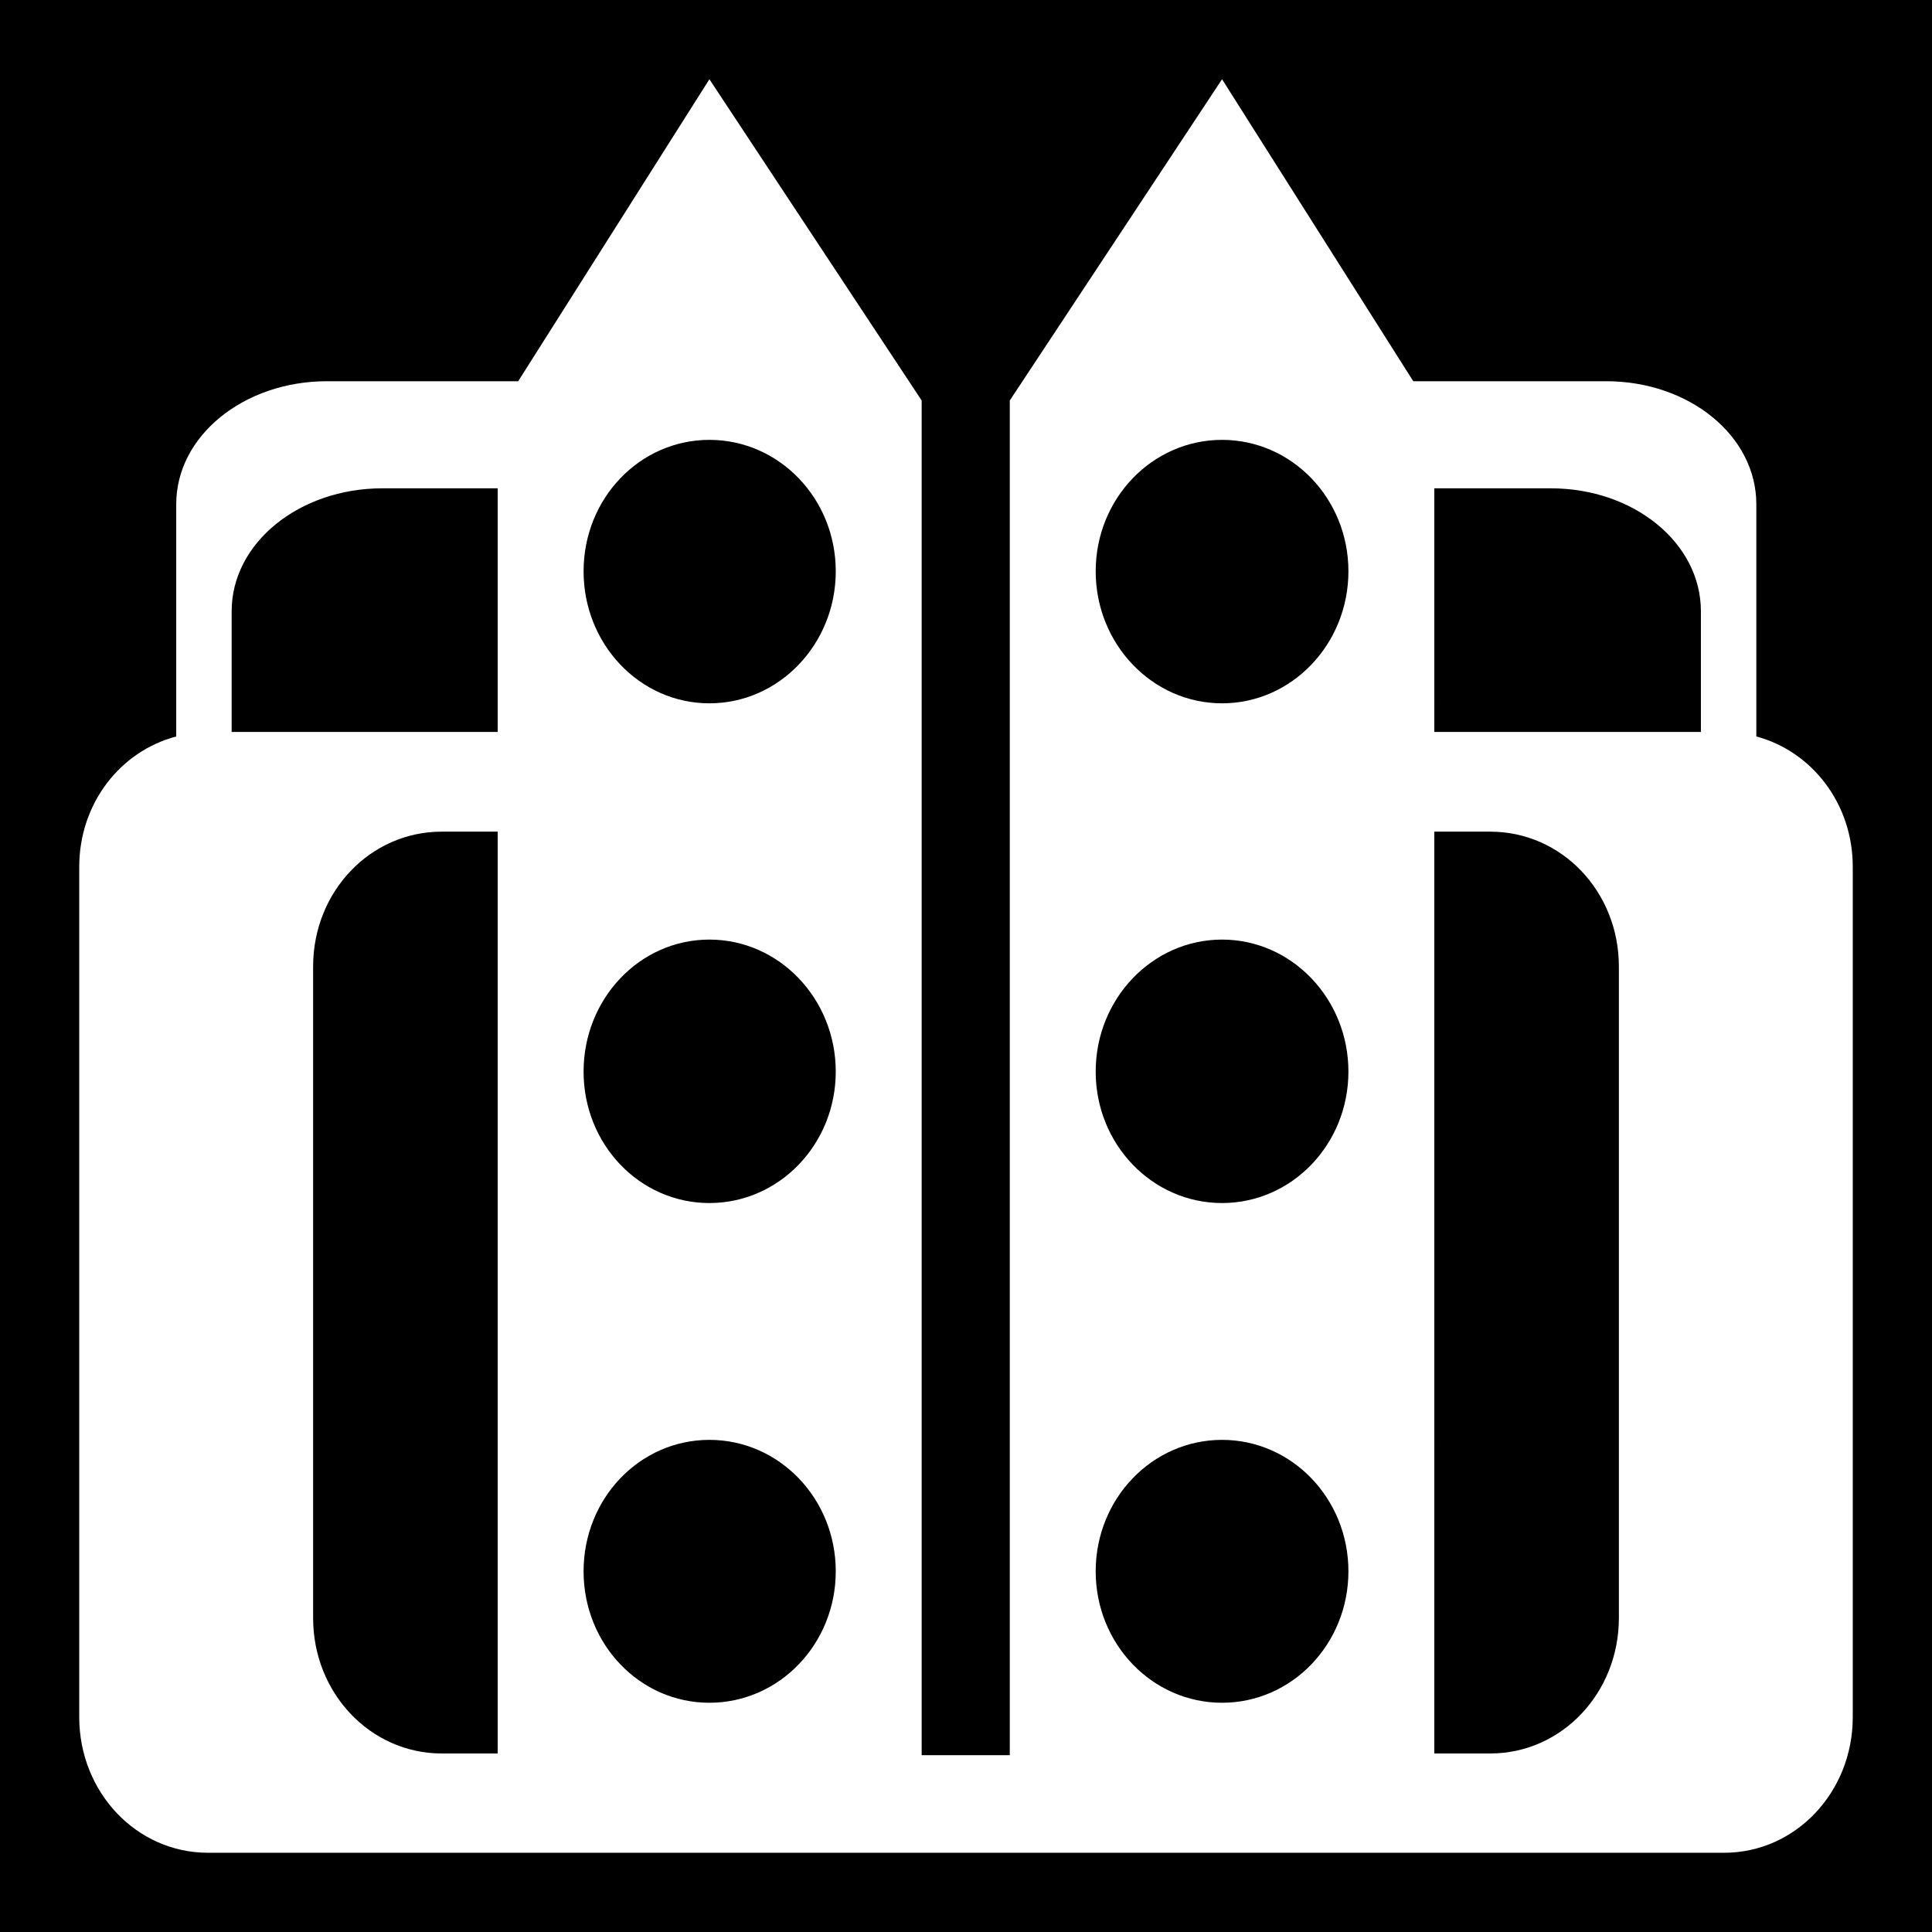 <svg xmlns="http://www.w3.org/2000/svg" viewBox="0 0 512 512" height="1em" width="1em">
  <path d="M0 0h512v512H0z"/>
  <path fill="#fff" d="m187.998 21-50.672 80.029H86.653c-22.057 0-39.95 14.494-39.95 32.582v61.56C31.896 199.064 21 212.904 21 229.705v225.372c0 19.85 15.156 35.915 34.075 35.923h401.85C475.842 491 491 474.928 491 455.077V229.705c0-16.749-10.82-30.59-25.557-34.534v-61.56c0-18.088-17.746-32.582-39.803-32.582h-51.113l-50.672-80.03-56.253 85.135v359.003h-23.353V106.134zm0 95.569c18.504 0 33.487 15.566 33.487 34.834s-14.984 34.984-33.487 34.984-33.342-15.716-33.342-34.984 14.837-34.834 33.342-34.834zm135.86 0c18.503 0 33.487 15.566 33.487 34.834s-14.984 34.984-33.488 34.984-33.487-15.716-33.487-34.984 14.983-34.834 33.487-34.834zM101.34 129.407h30.55v64.563h-70.5v-31.98c0-18.088 17.893-32.582 39.95-32.582zm278.77 0h30.844c22.056 0 39.803 14.494 39.803 32.582v31.981H380.11zm-263.055 90.99h14.835v244.29h-14.835c-18.917 0-34.075-16.035-34.075-35.886v-172.67c0-19.85 15.158-35.735 34.075-35.735zm263.055 0h14.834c18.92 0 34.075 15.884 34.075 35.734v172.67c0 19.851-15.156 35.886-34.075 35.886H380.11zm-192.113 28.602c18.503 0 33.487 15.716 33.487 34.985s-14.984 34.834-33.487 34.834-33.342-15.566-33.342-34.834 14.837-34.985 33.342-34.985zm135.86 0c18.503 0 33.487 15.716 33.487 34.985s-14.984 34.834-33.488 34.834-33.487-15.566-33.487-34.834 14.983-34.985 33.487-34.985zm-135.86 132.58c18.503 0 33.487 15.567 33.487 34.835s-14.984 34.834-33.487 34.834-33.342-15.566-33.342-34.834 14.837-34.834 33.342-34.834zm135.86 0c18.503 0 33.487 15.567 33.487 34.835s-14.984 34.834-33.488 34.834-33.487-15.566-33.487-34.834 14.983-34.834 33.487-34.834z"/>
</svg>
